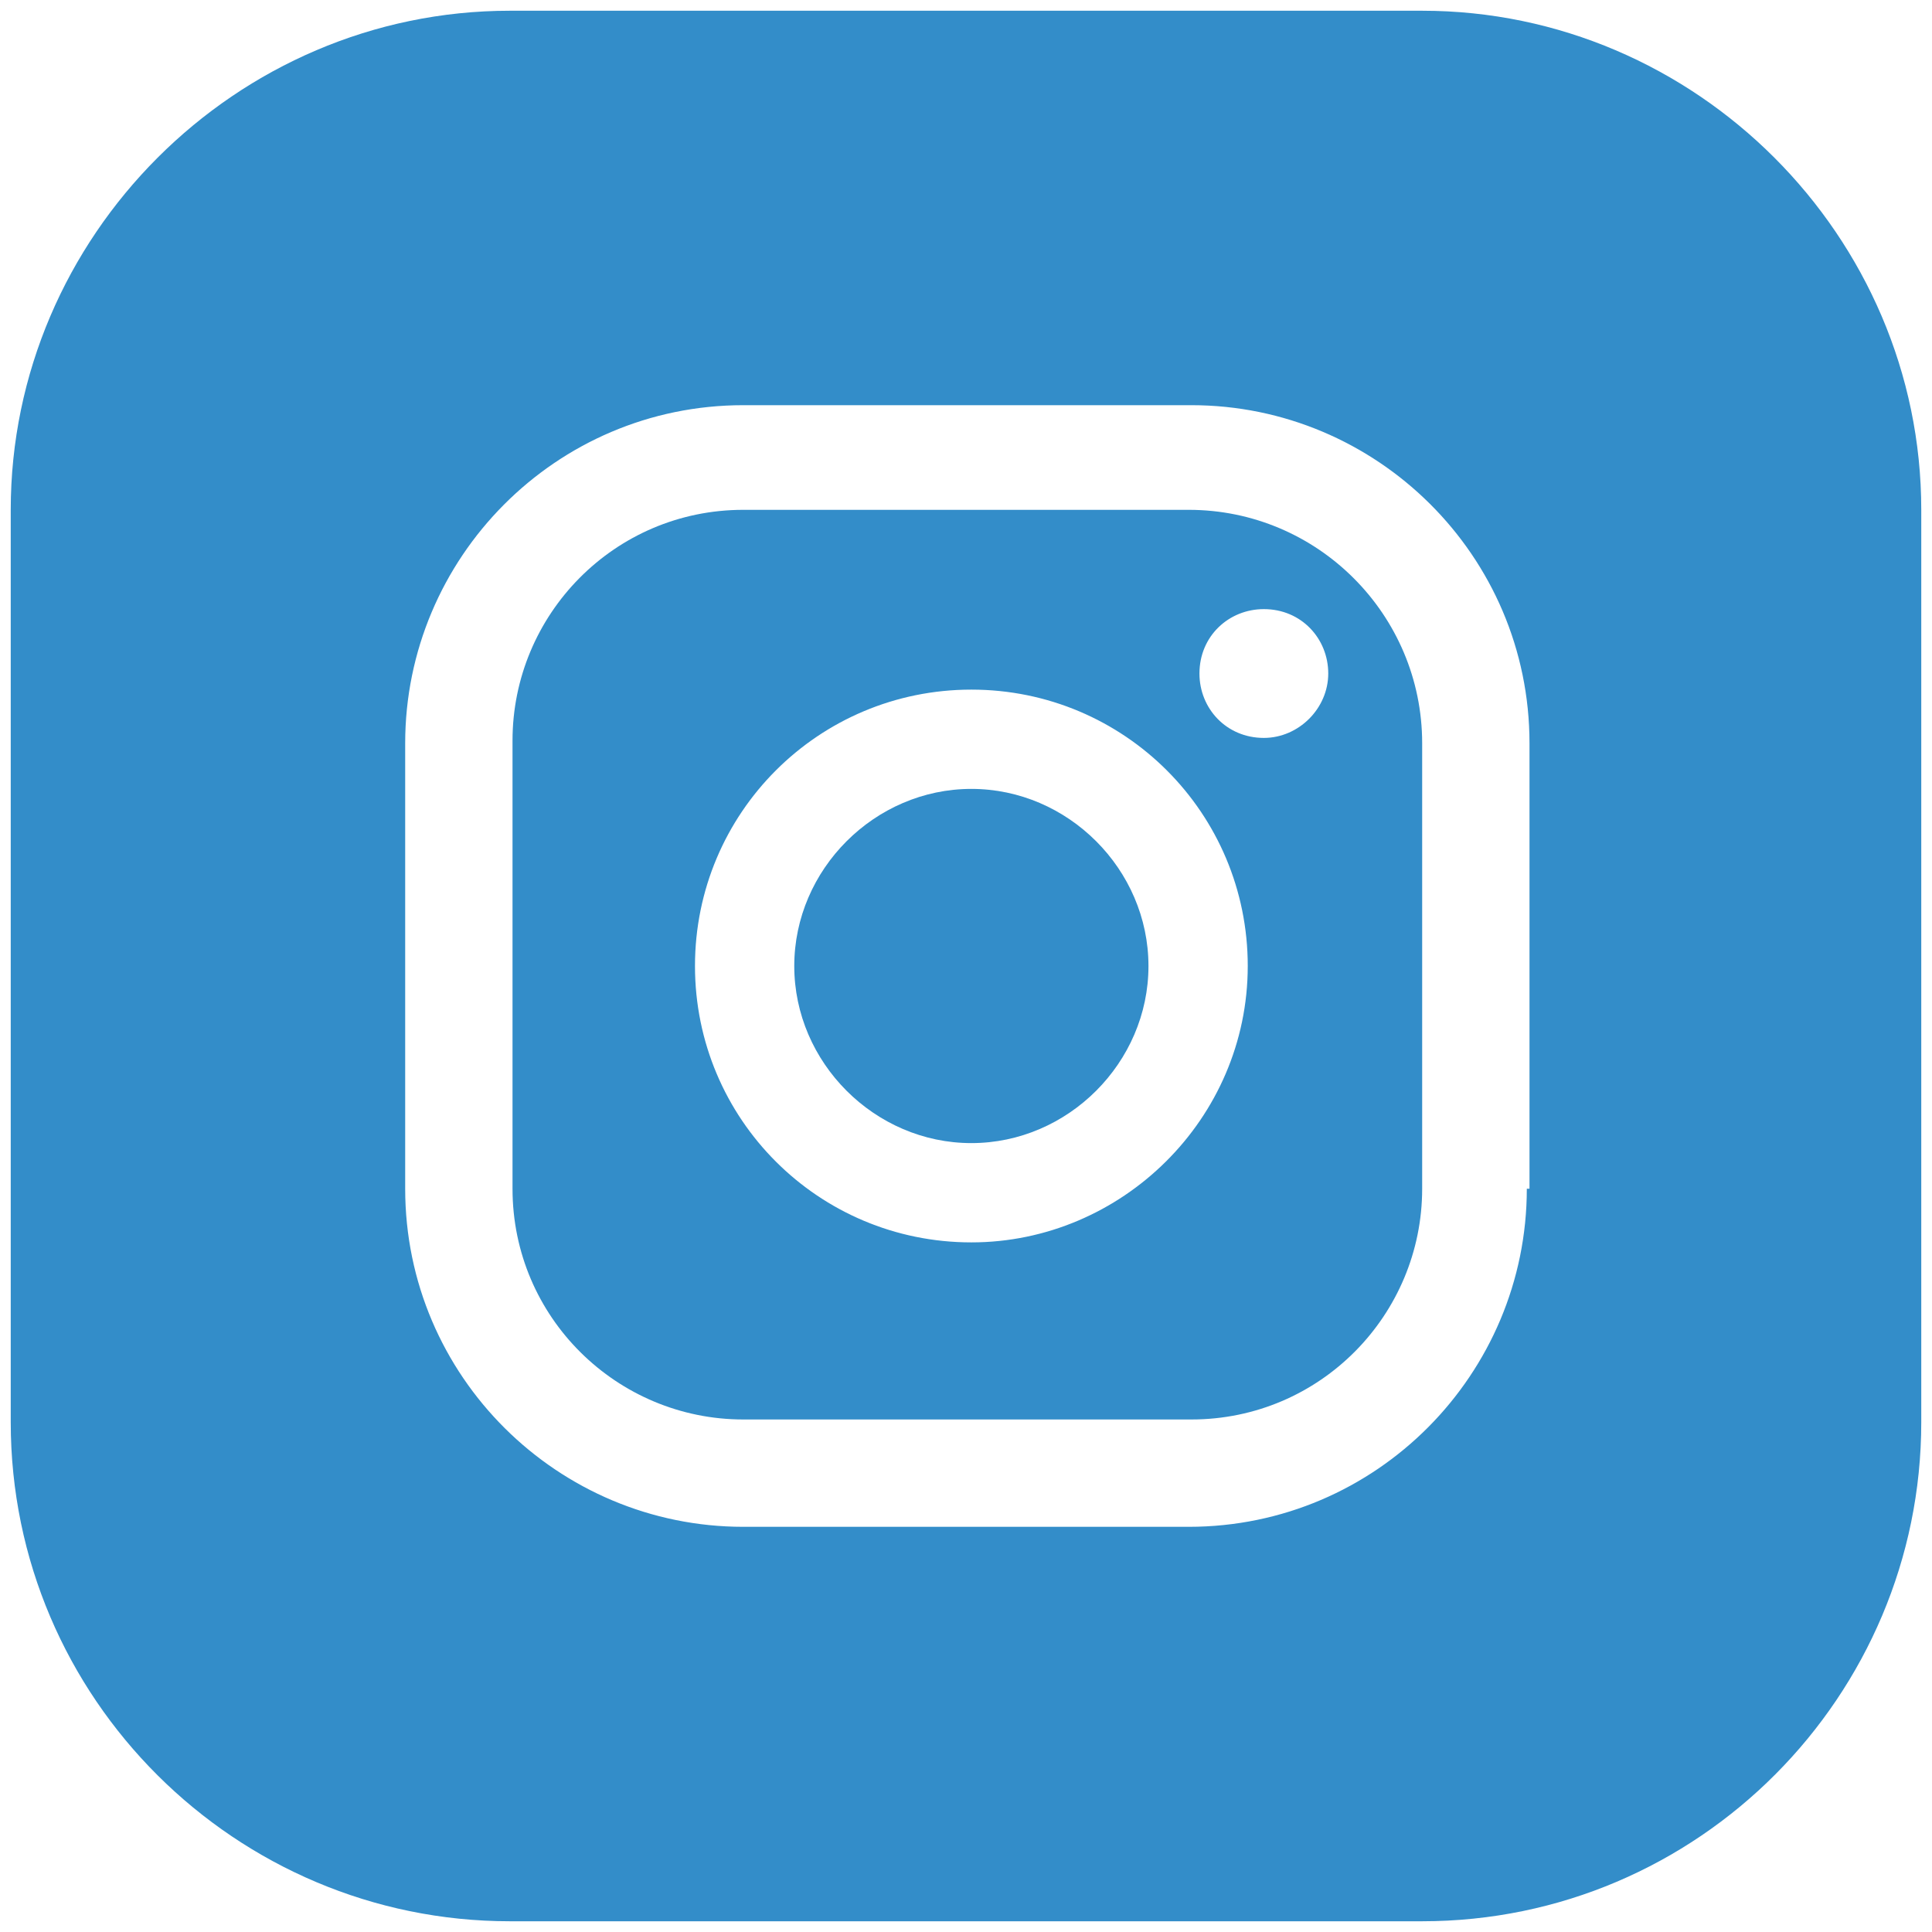 <?xml version="1.0" encoding="utf-8"?>
<!-- Generator: Adobe Illustrator 27.1.1, SVG Export Plug-In . SVG Version: 6.00 Build 0)  -->
<svg version="1.1" id="Layer_1" xmlns="http://www.w3.org/2000/svg" xmlns:xlink="http://www.w3.org/1999/xlink" x="0px" y="0px"
	 viewBox="0 0 72 72" style="enable-background:new 0 0 72 72;" xml:space="preserve">
<style type="text/css">
	.st0{fill:#338dc9;}
</style>
<g>
	<path class="st0" d="M36.2,29.4c-3.6,0-6.6,3-6.6,6.6c0,3.6,3,6.6,6.6,6.6c3.6,0,6.6-3,6.6-6.6C42.8,32.4,39.8,29.4,36.2,29.4z"/>
	<path class="st0" d="M44.3,19H27.7c-4.8,0-8.6,3.9-8.6,8.6v16.7c0,4.8,3.9,8.6,8.6,8.6h16.7c4.8,0,8.6-3.9,8.6-8.6V27.7
		C53,22.9,49.1,19,44.3,19z M36.2,46.3c-5.7,0-10.3-4.6-10.3-10.3c0-5.7,4.6-10.3,10.3-10.3c5.7,0,10.3,4.6,10.3,10.3
		C46.5,41.7,41.8,46.3,36.2,46.3z M47.1,27.5c-1.4,0-2.4-1.1-2.4-2.4c0-1.4,1.1-2.4,2.4-2.4c1.4,0,2.4,1.1,2.4,2.4
		C49.5,26.4,48.4,27.5,47.1,27.5z"/>
	<path class="st0" d="M53,0.4l-34,0C8.8,0.4,0.4,8.8,0.4,19v34c0,10.3,8.4,18.6,18.6,18.6l34,0c10.3,0,18.6-8.4,18.6-18.6V19
		C71.6,8.8,63.2,0.4,53,0.4z M56.9,44.3c0,6.9-5.6,12.6-12.6,12.6H27.7c-6.9,0-12.6-5.6-12.6-12.6V27.7c0-6.9,5.6-12.6,12.6-12.6
		h16.7c6.9,0,12.6,5.6,12.6,12.6V44.3z"/>
</g>
</svg>
